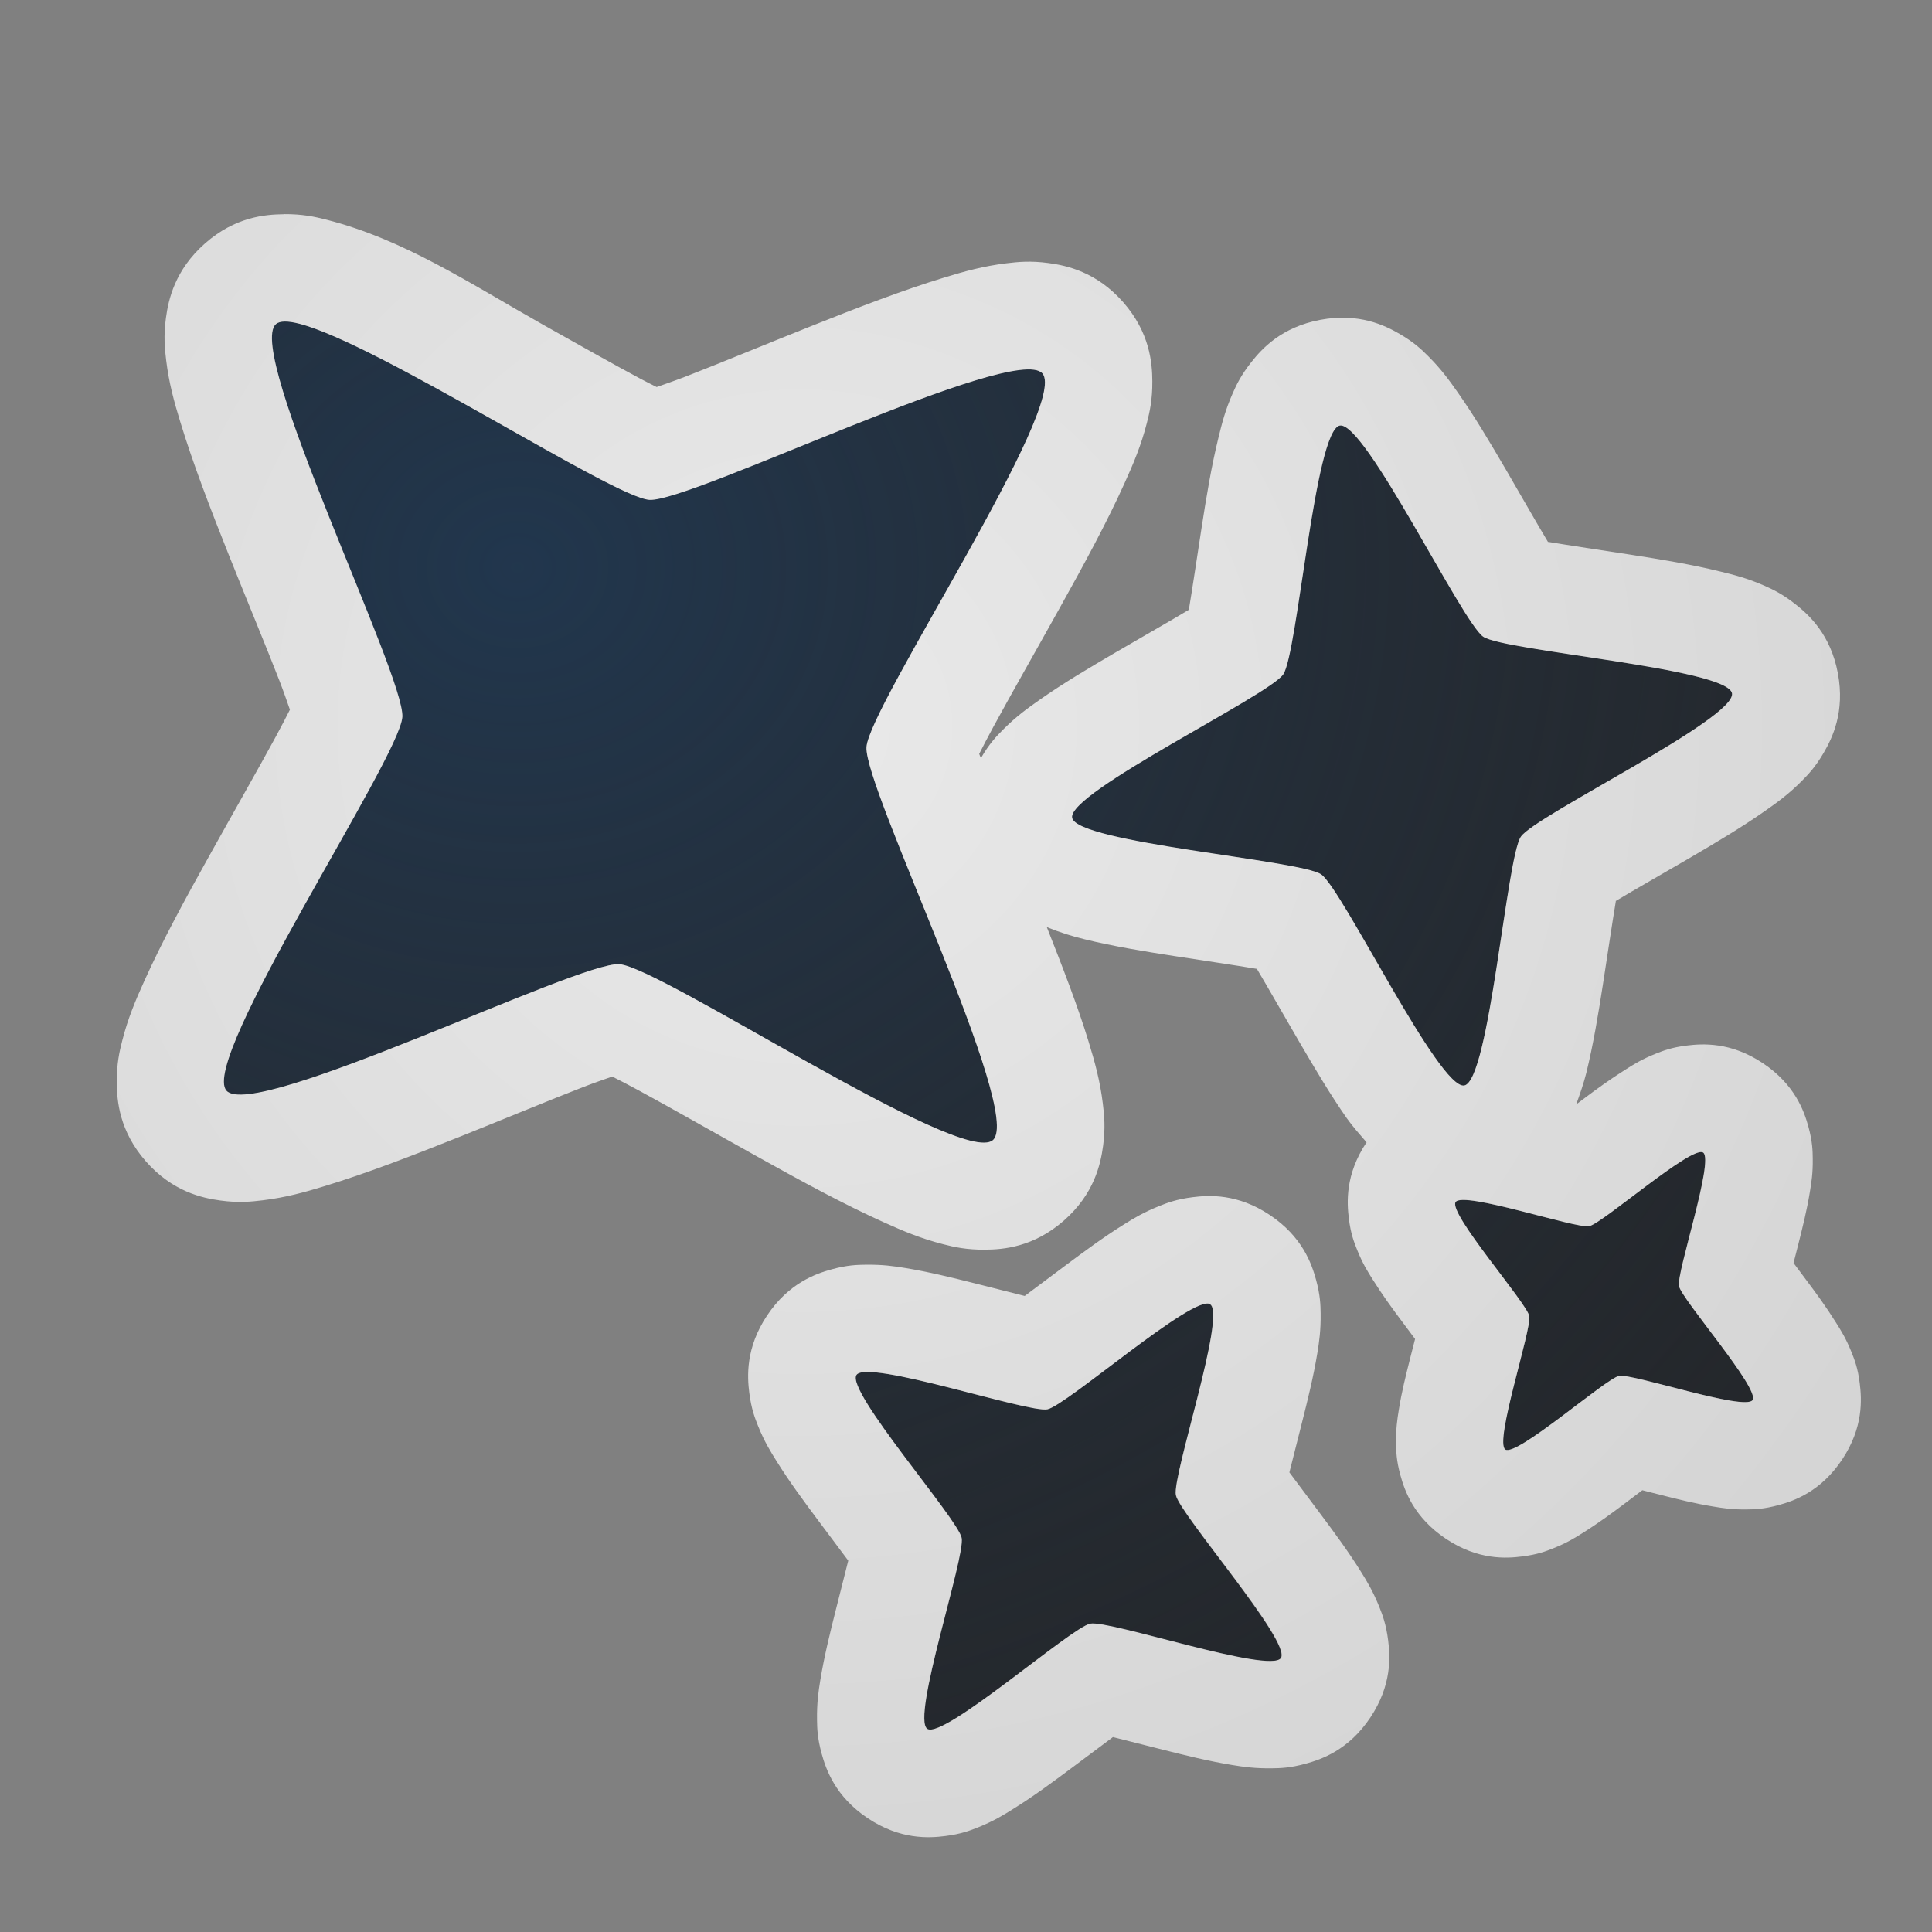 <?xml version="1.0" encoding="UTF-8"?>
<!-- Created with Inkscape (http://www.inkscape.org/) -->
<svg width="18" height="18" version="1.1" xmlns="http://www.w3.org/2000/svg" xmlns:cc="http://creativecommons.org/ns#" xmlns:dc="http://purl.org/dc/elements/1.1/" xmlns:rdf="http://www.w3.org/1999/02/22-rdf-syntax-ns#">
	<rect width="100%" height="100%" fill="#808080" stroke="none"/>
	<defs>
		<radialGradient id="b" cx="-9387.6" cy="5041.3" r="9" gradientTransform="matrix(1.67,0,0,1.484,15682,-7476)" gradientUnits="userSpaceOnUse">
			<stop stop-color="#213851" stop-opacity=".906" offset="0"/>
			<stop stop-color="#27303a" stop-opacity="0" offset="1"/>
		</radialGradient>
		<radialGradient id="a" cx="8.068" cy="13.934" r="9.071" gradientTransform="matrix(1.792,0,0,1.79,-6.997,-18.177)" gradientUnits="userSpaceOnUse">
			<stop stop-color="#ffffff" stop-opacity=".825" offset="0"/>
			<stop stop-color="#ffffff" stop-opacity=".605" offset="1"/>
		</radialGradient>
	</defs>
	<path d="m2.787 3.016c-0.105-0.027-0.181-0.028-0.217 0.004-0.289 0.254 1.202 3.276 1.178 3.66-0.025 0.384-1.893 3.192-1.639 3.481 0.254 0.289 3.276-1.202 3.66-1.178 0.384 0.025 3.192 1.893 3.481 1.639 0.289-0.254-1.202-3.278-1.178-3.662 0.025-0.384 1.893-3.192 1.639-3.481s-3.278 1.202-3.662 1.178c-0.336-0.022-2.526-1.453-3.262-1.641zm9.695 0.949c-0.234 0.044-0.393 2.122-0.527 2.318-0.134 0.196-2.011 1.102-1.967 1.336 0.044 0.234 2.124 0.393 2.32 0.527 0.196 0.134 1.1 2.011 1.334 1.967s0.393-2.122 0.527-2.318c0.134-0.196 2.011-1.102 1.967-1.336s-2.122-0.393-2.318-0.527c-0.196-0.134-1.102-2.011-1.336-1.967zm3.385 6.773c-0.105-0.07-0.939 0.661-1.062 0.686s-1.174-0.33-1.244-0.225c-0.07 0.105 0.661 0.939 0.686 1.062s-0.328 1.174-0.223 1.244c0.105 0.07 0.937-0.661 1.06-0.686 0.124-0.025 1.174 0.33 1.244 0.225 0.07-0.105-0.661-0.939-0.686-1.062s0.33-1.174 0.225-1.244zm-4.592 1.414c-0.15-0.1-1.34 0.943-1.518 0.979-0.177 0.035-1.679-0.471-1.779-0.32-0.1 0.15 0.945 1.34 0.98 1.518 0.035 0.177-0.471 1.679-0.32 1.779s1.34-0.945 1.518-0.98c0.177-0.035 1.677 0.471 1.777 0.32 0.1-0.15-0.943-1.34-0.979-1.518-0.035-0.177 0.471-1.677 0.32-1.777z" fill="#090d11" fill-opacity=".766" style="paint-order:normal"/>
	<path d="m2.787 3.016c-0.105-0.027-0.181-0.028-0.217 0.004-0.289 0.254 1.202 3.276 1.178 3.66-0.025 0.384-1.893 3.192-1.639 3.481 0.254 0.289 3.276-1.202 3.66-1.178 0.384 0.025 3.192 1.893 3.481 1.639 0.289-0.254-1.202-3.278-1.178-3.662 0.025-0.384 1.893-3.192 1.639-3.481s-3.278 1.202-3.662 1.178c-0.336-0.022-2.526-1.453-3.262-1.641zm9.695 0.949c-0.234 0.044-0.393 2.122-0.527 2.318-0.134 0.196-2.011 1.102-1.967 1.336 0.044 0.234 2.124 0.393 2.32 0.527 0.196 0.134 1.1 2.011 1.334 1.967s0.393-2.122 0.527-2.318c0.134-0.196 2.011-1.102 1.967-1.336s-2.122-0.393-2.318-0.527c-0.196-0.134-1.102-2.011-1.336-1.967zm3.385 6.773c-0.105-0.07-0.939 0.661-1.062 0.686s-1.174-0.33-1.244-0.225c-0.07 0.105 0.661 0.939 0.686 1.062s-0.328 1.174-0.223 1.244c0.105 0.07 0.937-0.661 1.06-0.686 0.124-0.025 1.174 0.33 1.244 0.225 0.07-0.105-0.661-0.939-0.686-1.062s0.33-1.174 0.225-1.244zm-4.592 1.414c-0.15-0.1-1.34 0.943-1.518 0.979-0.177 0.035-1.679-0.471-1.779-0.32-0.1 0.15 0.945 1.34 0.98 1.518 0.035 0.177-0.471 1.679-0.32 1.779s1.34-0.945 1.518-0.98c0.177-0.035 1.677 0.471 1.777 0.32 0.1-0.15-0.943-1.34-0.979-1.518-0.035-0.177 0.471-1.677 0.32-1.777z" fill="url(#b)" style="paint-order:normal"/>
	<path d="m2.643 1.996c-0.172 0.002-0.451 0.024-0.732 0.271-0.283 0.249-0.342 0.526-0.365 0.695-0.023 0.17-0.011 0.286 0.002 0.393 0.026 0.213 0.074 0.388 0.133 0.58 0.117 0.384 0.281 0.81 0.451 1.236 0.17 0.426 0.346 0.848 0.471 1.17 0.044 0.114 0.07 0.192 0.098 0.271-0.038 0.075-0.075 0.147-0.133 0.254-0.165 0.304-0.392 0.701-0.615 1.102-0.224 0.401-0.442 0.802-0.607 1.168-0.083 0.183-0.154 0.351-0.207 0.559-0.027 0.104-0.052 0.217-0.051 0.389 0.001 0.171 0.023 0.453 0.271 0.736 0.249 0.283 0.526 0.342 0.695 0.365s0.286 0.011 0.393-2e-3c0.213-0.026 0.388-0.074 0.58-0.133 0.384-0.117 0.81-0.281 1.236-0.451 0.426-0.17 0.848-0.346 1.17-0.471 0.114-0.044 0.192-0.07 0.271-0.098 0.075 0.038 0.147 0.075 0.254 0.133 0.304 0.165 0.701 0.392 1.102 0.615 0.401 0.224 0.802 0.442 1.168 0.607 0.183 0.083 0.351 0.154 0.559 0.207 0.104 0.027 0.217 0.052 0.389 0.051 0.171-0.001 0.453-0.023 0.736-0.271 0.283-0.249 0.342-0.526 0.365-0.695s0.011-0.286-0.002-0.393c-0.026-0.213-0.074-0.388-0.133-0.58-0.101-0.331-0.244-0.699-0.389-1.066 0.127 0.051 0.239 0.086 0.352 0.113 0.264 0.065 0.55 0.112 0.834 0.156 0.284 0.044 0.563 0.085 0.766 0.119 0.003 4.296e-4 0.003-4.288e-4 0.006 0v0.002c0.105 0.176 0.244 0.422 0.389 0.67s0.291 0.496 0.447 0.719c0.053 0.075 0.12 0.151 0.186 0.227h-2e-3c-0.2 0.3-0.182 0.563-0.164 0.709s0.05 0.223 0.076 0.289c0.053 0.132 0.099 0.204 0.145 0.277 0.092 0.147 0.187 0.277 0.281 0.402 0.044 0.059 0.075 0.101 0.115 0.154-0.016 0.064-0.029 0.113-0.047 0.184-0.038 0.152-0.078 0.307-0.105 0.479-0.014 0.086-0.027 0.171-0.025 0.312 9.38e-4 0.071 0.002 0.156 0.041 0.297 0.039 0.141 0.124 0.39 0.424 0.59 0.3 0.2 0.563 0.183 0.709 0.164 0.146-0.018 0.225-0.05 0.291-0.076 0.132-0.053 0.204-0.099 0.277-0.145 0.147-0.092 0.275-0.187 0.4-0.281 0.059-0.044 0.1-0.075 0.152-0.115 0.064 0.016 0.113 0.029 0.184 0.047 0.152 0.038 0.305 0.077 0.477 0.105 0.086 0.014 0.171 0.029 0.312 0.027 0.071-8.32e-4 0.157-0.002 0.299-0.041 0.142-0.039 0.39-0.124 0.59-0.424 0.2-0.3 0.182-0.563 0.164-0.709s-0.05-0.223-0.076-0.289c-0.053-0.132-0.099-0.204-0.145-0.277-0.092-0.147-0.187-0.277-0.281-0.402-0.044-0.059-0.075-0.101-0.115-0.154 0.016-0.064 0.029-0.113 0.047-0.184 0.038-0.152 0.077-0.305 0.105-0.477 0.014-0.086 0.029-0.171 0.027-0.312-8.32e-4 -0.071-0.002-0.157-0.041-0.299-0.039-0.141-0.124-0.39-0.424-0.59s-0.563-0.182-0.709-0.164c-0.146 0.018-0.223 0.05-0.289 0.076-0.132 0.053-0.204 0.099-0.277 0.145-0.147 0.092-0.277 0.187-0.402 0.281-0.024 0.018-0.039 0.029-0.062 0.047 0.036-0.1 0.071-0.2 0.094-0.293 0.065-0.264 0.112-0.548 0.156-0.832s0.085-0.563 0.119-0.766c4.3e-4 -0.003-4.28e-4 -0.003 0-0.006h2e-3c0.176-0.106 0.424-0.246 0.672-0.391 0.248-0.145 0.495-0.291 0.717-0.447 0.111-0.078 0.216-0.153 0.338-0.275 0.061-0.061 0.13-0.132 0.209-0.268 0.079-0.136 0.199-0.379 0.131-0.74-0.068-0.361-0.269-0.543-0.393-0.641s-0.212-0.139-0.291-0.174c-0.159-0.07-0.282-0.101-0.414-0.133-0.264-0.065-0.548-0.112-0.832-0.156-0.284-0.044-0.563-0.085-0.766-0.119-0.003-4.296e-4 -0.003 4.286e-4 -0.006 0v-0.002c-0.106-0.176-0.246-0.424-0.391-0.672-0.145-0.248-0.291-0.495-0.447-0.717-0.078-0.111-0.153-0.216-0.275-0.338-0.061-0.061-0.132-0.13-0.268-0.209-0.136-0.079-0.379-0.199-0.74-0.131-0.361 0.068-0.543 0.269-0.641 0.393s-0.139 0.212-0.174 0.291c-0.07 0.159-0.101 0.282-0.133 0.414-0.065 0.264-0.112 0.548-0.156 0.832s-0.085 0.563-0.119 0.766c-4.3e-4 0.003 4.28e-4 0.003 0 0.006h-2e-3c-0.176 0.106-0.424 0.246-0.672 0.391-0.248 0.145-0.495 0.291-0.717 0.447-0.111 0.078-0.216 0.153-0.338 0.275-0.061 0.061-0.13 0.132-0.209 0.268-0.005-0.013-0.012-0.027-0.016-0.039 0.038-0.075 0.075-0.147 0.133-0.254 0.165-0.304 0.392-0.701 0.615-1.102 0.224-0.401 0.442-0.802 0.607-1.168 0.083-0.183 0.154-0.351 0.207-0.559 0.027-0.104 0.052-0.217 0.051-0.389-0.001-0.171-0.023-0.453-0.271-0.736-0.249-0.283-0.526-0.342-0.695-0.365s-0.286-0.011-0.393 0.002c-0.213 0.026-0.388 0.074-0.58 0.133-0.384 0.117-0.81 0.281-1.236 0.451-0.426 0.17-0.85 0.346-1.172 0.471-0.115 0.044-0.192 0.07-0.271 0.098-0.049-0.024-0.081-0.041-0.145-0.074-0.242-0.129-0.569-0.313-0.912-0.506-0.686-0.387-1.296-0.795-2.023-0.98-0.105-0.027-0.221-0.052-0.393-0.051zm0.145 1.02c0.736 0.188 2.926 1.619 3.262 1.641 0.384 0.025 3.408-1.467 3.662-1.178s-1.614 3.097-1.639 3.481c-0.025 0.384 1.467 3.408 1.178 3.662-0.289 0.254-3.097-1.614-3.481-1.639-0.384-0.025-3.406 1.467-3.66 1.178-0.254-0.289 1.614-3.097 1.639-3.481 0.025-0.384-1.467-3.406-1.178-3.66 0.036-0.032 0.112-0.031 0.217-0.004zm9.695 0.949c0.234-0.044 1.139 1.833 1.336 1.967 0.196 0.134 2.274 0.294 2.318 0.527s-1.833 1.139-1.967 1.336c-0.134 0.196-0.294 2.274-0.527 2.318s-1.138-1.833-1.334-1.967c-0.196-0.134-2.276-0.294-2.32-0.527-0.044-0.234 1.833-1.139 1.967-1.336 0.134-0.196 0.294-2.274 0.527-2.318zm3.385 6.773c0.105 0.07-0.249 1.12-0.225 1.244 0.025 0.124 0.756 0.957 0.686 1.062s-1.12-0.249-1.244-0.225c-0.124 0.025-0.955 0.756-1.06 0.686-0.105-0.07 0.247-1.12 0.223-1.244-0.025-0.124-0.756-0.957-0.686-1.062s1.12 0.249 1.244 0.225c0.124-0.025 0.957-0.756 1.062-0.686zm-4.756 0.416c-0.151 0.019-0.238 0.053-0.311 0.082-0.146 0.059-0.236 0.113-0.33 0.172-0.188 0.117-0.366 0.249-0.543 0.381-0.143 0.107-0.268 0.201-0.381 0.285-0.137-0.034-0.289-0.073-0.463-0.117-0.214-0.054-0.43-0.107-0.648-0.143-0.109-0.018-0.214-0.033-0.371-0.031-0.079 9.52e-4 -0.17 0.003-0.316 0.043-0.146 0.04-0.4 0.127-0.602 0.43-0.202 0.303-0.185 0.57-0.166 0.721 0.019 0.151 0.053 0.236 0.082 0.309 0.059 0.146 0.115 0.236 0.174 0.33 0.117 0.188 0.249 0.366 0.381 0.543 0.107 0.143 0.201 0.268 0.285 0.381-0.034 0.137-0.073 0.289-0.117 0.463-0.054 0.214-0.107 0.43-0.143 0.648-0.018 0.109-0.033 0.214-0.031 0.371 9.517e-4 0.079 0.003 0.17 0.043 0.316 0.04 0.146 0.127 0.4 0.43 0.602 0.303 0.202 0.57 0.185 0.721 0.166 0.151-0.019 0.236-0.053 0.309-0.082 0.146-0.059 0.236-0.115 0.33-0.174 0.188-0.117 0.366-0.249 0.543-0.381 0.143-0.107 0.268-0.201 0.381-0.285 0.136 0.034 0.289 0.073 0.463 0.117 0.214 0.054 0.428 0.107 0.646 0.143 0.109 0.018 0.214 0.033 0.371 0.031 0.079-9.53e-4 0.17-0.003 0.316-0.043 0.146-0.04 0.4-0.127 0.602-0.43 0.202-0.303 0.185-0.568 0.166-0.719-0.019-0.151-0.053-0.238-0.082-0.311-0.059-0.146-0.113-0.236-0.172-0.33-0.117-0.188-0.249-0.366-0.381-0.543-0.107-0.143-0.201-0.268-0.285-0.381 0.034-0.136 0.073-0.289 0.117-0.463 0.054-0.214 0.107-0.428 0.143-0.646 0.018-0.109 0.033-0.214 0.031-0.371-9.53e-4 -0.079-0.003-0.17-0.043-0.316-0.04-0.146-0.127-0.4-0.43-0.602-0.303-0.202-0.568-0.185-0.719-0.166zm0.164 0.998c0.15 0.1-0.356 1.6-0.32 1.777 0.035 0.177 1.079 1.367 0.979 1.518-0.1 0.15-1.6-0.356-1.777-0.32-0.177 0.035-1.367 1.081-1.518 0.98s0.356-1.602 0.32-1.779c-0.035-0.177-1.081-1.367-0.98-1.518 0.1-0.15 1.602 0.356 1.779 0.32 0.177-0.035 1.367-1.079 1.518-0.979z" color="#000000" color-rendering="auto" dominant-baseline="auto" fill="url(#a)" image-rendering="auto" shape-rendering="auto" solid-color="#000000" style="font-feature-settings:normal;font-variant-alternates:normal;font-variant-caps:normal;font-variant-ligatures:normal;font-variant-numeric:normal;font-variant-position:normal;isolation:auto;mix-blend-mode:normal;paint-order:normal;shape-padding:0;text-decoration-color:#000000;text-decoration-line:none;text-decoration-style:solid;text-indent:0;text-orientation:mixed;text-transform:none;white-space:normal"/>
</svg>
